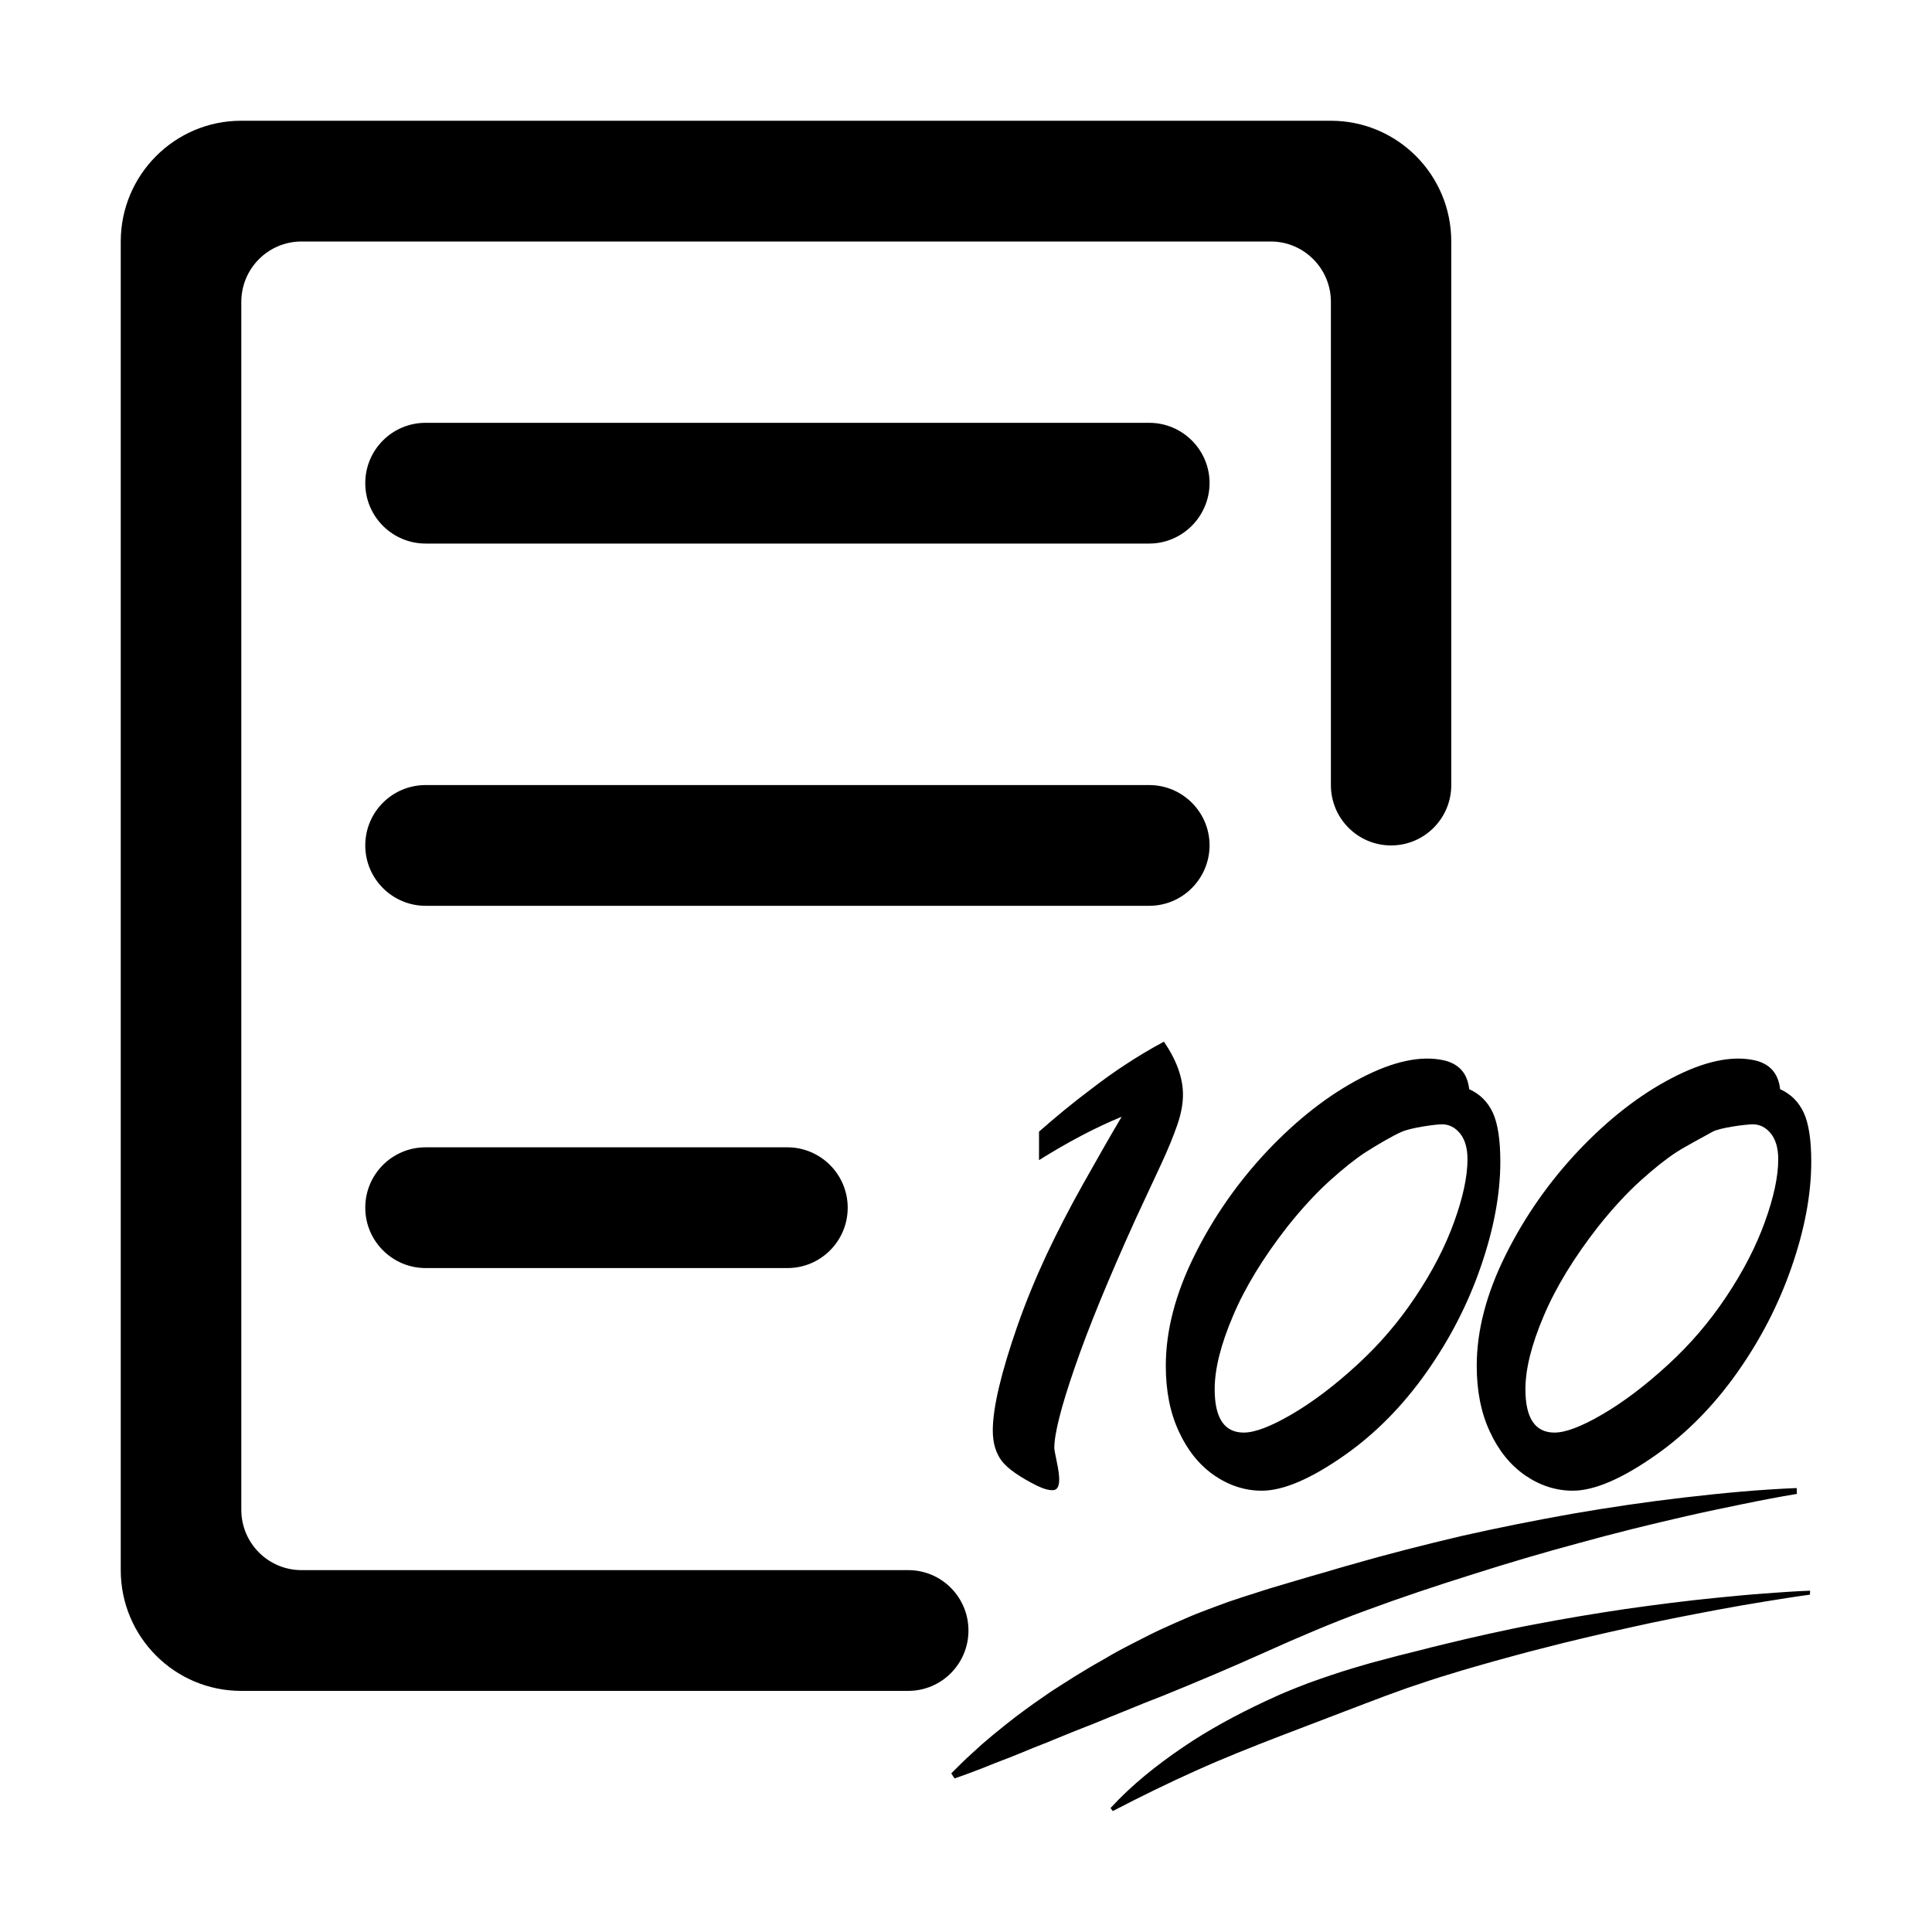 <?xml version="1.0" standalone="no"?><!DOCTYPE svg PUBLIC "-//W3C//DTD SVG 1.1//EN" "http://www.w3.org/Graphics/SVG/1.1/DTD/svg11.dtd"><svg t="1690721225299" class="icon" viewBox="0 0 1024 1024" version="1.1" xmlns="http://www.w3.org/2000/svg" p-id="11449" xmlns:xlink="http://www.w3.org/1999/xlink" width="20" height="20"><path d="M550.7 614.9v-15.1c4.4-3.9 8.9-7.7 13.4-11.4s9.6-7.7 15.2-11.9c5.6-4.3 11.3-8.4 17.3-12.3 5.9-3.9 12.7-8 20.3-12.1 6.7 9.8 10.1 19.2 10.1 28.1 0 4.9-1 10.3-3.1 16.3s-4.9 12.9-8.5 20.6c-3.6 7.7-8.1 17.4-13.5 29-14.5 32-25.3 58.3-32.4 79.1-7.2 20.8-10.7 34.9-10.7 42.3 0 0.6 0.4 3 1.3 7.2s1.3 7.3 1.3 9.4c0 3.6-1 5.5-3 5.7-2 0.2-4.9-0.5-8.5-2.2-9.4-4.7-15.7-9.1-18.9-13.2-3.2-4.2-4.8-9.6-4.8-16.2 0-11.9 4.3-30.3 13-55.3 4.4-12.6 9.6-25.2 15.4-37.7 5.9-12.5 12.4-25.1 19.6-37.9 7.2-12.8 13.9-24.6 20.3-35.4-14.1 5.8-28.6 13.5-43.8 23zM778.7 577.3c5.8 2.6 9.9 6.8 12.6 12.6 2.6 5.8 3.9 14.4 3.9 25.8 0 17.3-3.5 35.9-10.4 55.8-6.9 20-16.6 38.7-29 56.2-12.4 17.5-26.7 32-42.7 43.3-18 12.7-32.8 19.1-44.3 19.1-8.9 0-17.3-2.7-25.2-8.1-7.8-5.4-14.1-13.1-18.7-23.1-4.7-10-7-21.6-7-35 0-18.6 5.1-38.2 15.3-58.7 10.2-20.5 23.2-39 38.9-55.6 15.7-16.5 32.1-29.3 49.2-38.2 17.1-8.9 31.7-12.1 44-9.4 8.1 1.9 12.5 7 13.4 15.3z m-35.8 22.6c-4.9 2.1-13.6 7.3-19.1 10.8-5.5 3.6-11.8 8.6-19 15.1-7.2 6.5-14.7 14.6-22.5 24.4-12.7 16.3-22.4 32.1-28.8 47.3-6.5 15.2-9.7 28.2-9.7 38.8 0 15.3 5.1 23 15.4 23 5.9 0 14.3-3.2 25.3-9.6 11-6.4 22.6-15.1 34.8-26.3 11.8-10.8 22.1-22.8 31-36.2 8.9-13.3 15.7-26.5 20.4-39.5 4.7-13 7.1-24.1 7.1-33.2 0-5.9-1.3-10.4-3.9-13.7-2.6-3.2-5.8-4.9-9.7-4.9-3.9 0.1-16.4 1.8-21.3 4zM943.5 577.3c5.8 2.6 9.9 6.8 12.6 12.6 2.6 5.8 3.9 14.4 3.9 25.8 0 17.3-3.5 35.9-10.4 55.8-6.9 20-16.6 38.7-29 56.2-12.4 17.5-26.7 32-42.7 43.3-18 12.7-32.8 19.1-44.3 19.1-8.9 0-17.3-2.7-25.2-8.1-7.8-5.4-14.1-13.1-18.7-23.1-4.7-10-7-21.6-7-35 0-18.6 5.1-38.2 15.3-58.7 10.2-20.5 23.2-39 38.9-55.6 15.7-16.5 32.1-29.3 49.2-38.2 17.1-8.9 31.7-12.1 44-9.4 8.1 1.9 12.5 7 13.4 15.3z m-35.9 22.6c-3.7 2.1-13.6 7.3-19.1 10.8-5.5 3.6-11.8 8.6-19 15.1-7.2 6.5-14.7 14.6-22.5 24.4-12.7 16.3-22.4 32.1-28.8 47.3-6.5 15.2-9.7 28.2-9.7 38.8 0 15.3 5.1 23 15.4 23 5.9 0 14.3-3.2 25.3-9.6 11-6.4 22.6-15.1 34.8-26.3 11.8-10.8 22.1-22.8 31-36.2 8.9-13.3 15.7-26.5 20.4-39.5 4.7-13 7.1-24.1 7.1-33.2 0-5.9-1.3-10.4-3.9-13.7-2.6-3.2-5.8-4.9-9.7-4.9-3.8 0.1-17.5 1.8-21.3 4zM609.1 288.1H225.6c-17.6 0-32-14.3-32-32s14.3-32 32-32h383.5c17.6 0 32 14.3 32 32-0.1 17.6-14.4 32-32 32zM609.1 480.1H225.6c-17.6 0-32-14.3-32-32s14.3-32 32-32h383.5c17.6 0 32 14.3 32 32-0.1 17.7-14.4 32-32 32zM417.4 672.1H225.6c-17.6 0-32-14.3-32-32s14.3-32 32-32h191.7c17.6 0 32 14.3 32 32s-14.3 32-31.9 32z" p-id="11450"></path><path d="M159.8 832.2c-17.6 0-31.9-14.3-31.9-32V160c0-17.7 14.3-32 31.9-32h513.7c17.6 0 31.9 14.3 31.9 32v256.1c0 17.7 14.3 32 31.9 32 17.6 0 31.9-14.3 31.9-32V128c0-35.4-28.6-64-63.8-64H127.8C92.6 64 64 92.7 64 128v704.2c0 35.4 28.6 64 63.8 64h353.6c17.6 0 31.9-14.3 31.9-32s-14.3-32-31.9-32H159.8zM952.4 791.8c-9.7 1.6-19.5 3.5-29.2 5.5s-19.4 4-29 6.2c-19.3 4.4-38.4 9.1-57.5 14.4-19 5.1-37.9 10.7-56.7 16.7-18.8 5.9-37.4 12.1-55.8 18.9-18.4 6.7-36.5 14.5-54.3 22.5-17.8 8-35.8 15.6-53.8 22.9-4.5 1.8-9.1 3.5-13.6 5.4-4.5 1.8-9 3.7-13.6 5.5-4.6 1.8-9 3.8-13.6 5.5-4.6 1.8-9.1 3.6-13.7 5.5-2.3 1-4.6 1.8-6.8 2.8l-6.9 2.7c-4.6 1.9-9.1 3.8-13.8 5.6l-7 2.7c-2.3 0.9-4.6 1.9-7 2.8-4.7 1.8-9.4 3.6-14.2 5.2l-1.7-2.7c3.6-3.6 7.2-7.2 11-10.6 1.9-1.7 3.7-3.4 5.6-5.1l5.8-4.9c3.9-3.2 7.9-6.4 11.9-9.5 2-1.5 4.1-3 6.1-4.5 2.1-1.5 4.1-3 6.2-4.4 2.1-1.4 4.1-2.9 6.2-4.3l6.4-4.1c4.2-2.7 8.5-5.4 12.9-8 4.3-2.6 8.8-5 13.1-7.6 4.4-2.5 8.9-4.8 13.4-7.1s9-4.6 13.6-6.7c4.6-2.1 9.2-4.1 13.8-6.1 4.6-2 9.4-3.7 14.1-5.5l7.1-2.6 7.2-2.4c4.8-1.5 9.6-3.1 14.4-4.6l14.5-4.3c4.8-1.5 9.7-2.8 14.5-4.2 4.8-1.4 9.6-2.9 14.5-4.2 19.3-5.6 38.7-10.5 58.2-15.1 19.5-4.4 39.1-8.3 58.8-11.8 19.7-3.4 39.4-6.3 59.2-8.6 19.8-2.3 39.6-4.2 59.6-5l0.1 3.1zM959.3 845.2c-8.1 1.1-16.1 2.4-24.2 3.7-8 1.3-16.1 2.7-24.1 4.2-16 3-32 6.1-47.9 9.7-15.9 3.5-31.7 7.2-47.4 11.3-3.9 1-7.9 2-11.8 3.1l-11.7 3.2c-7.8 2.2-15.6 4.4-23.3 6.8-7.8 2.3-15.4 4.9-23.1 7.5-7.6 2.7-15.2 5.5-22.7 8.4l-45 17.2c-15 5.8-29.9 11.7-44.5 18.3-14.7 6.6-29.2 13.7-43.8 21.3l-1.2-1.6c11.3-12.3 24.4-22.7 38.2-32.1 13.8-9.4 28.5-17.3 43.6-24.4 3.8-1.7 7.5-3.5 11.4-5.1 3.8-1.6 7.7-3.1 11.6-4.6 7.8-2.8 15.6-5.5 23.6-7.9 4-1.1 7.9-2.4 11.9-3.4l12-3.2 12-3c4-1.1 8-2 12-3 8-2 16-3.8 24-5.6l12.1-2.6c4-0.9 8.1-1.6 12.1-2.4 16.1-3.1 32.3-5.8 48.5-8.2 16.2-2.3 32.5-4.4 48.8-6 8.1-0.8 16.3-1.6 24.5-2.2 8.2-0.6 16.3-1.2 24.5-1.5l-0.1 2.1z" p-id="11451"></path></svg>